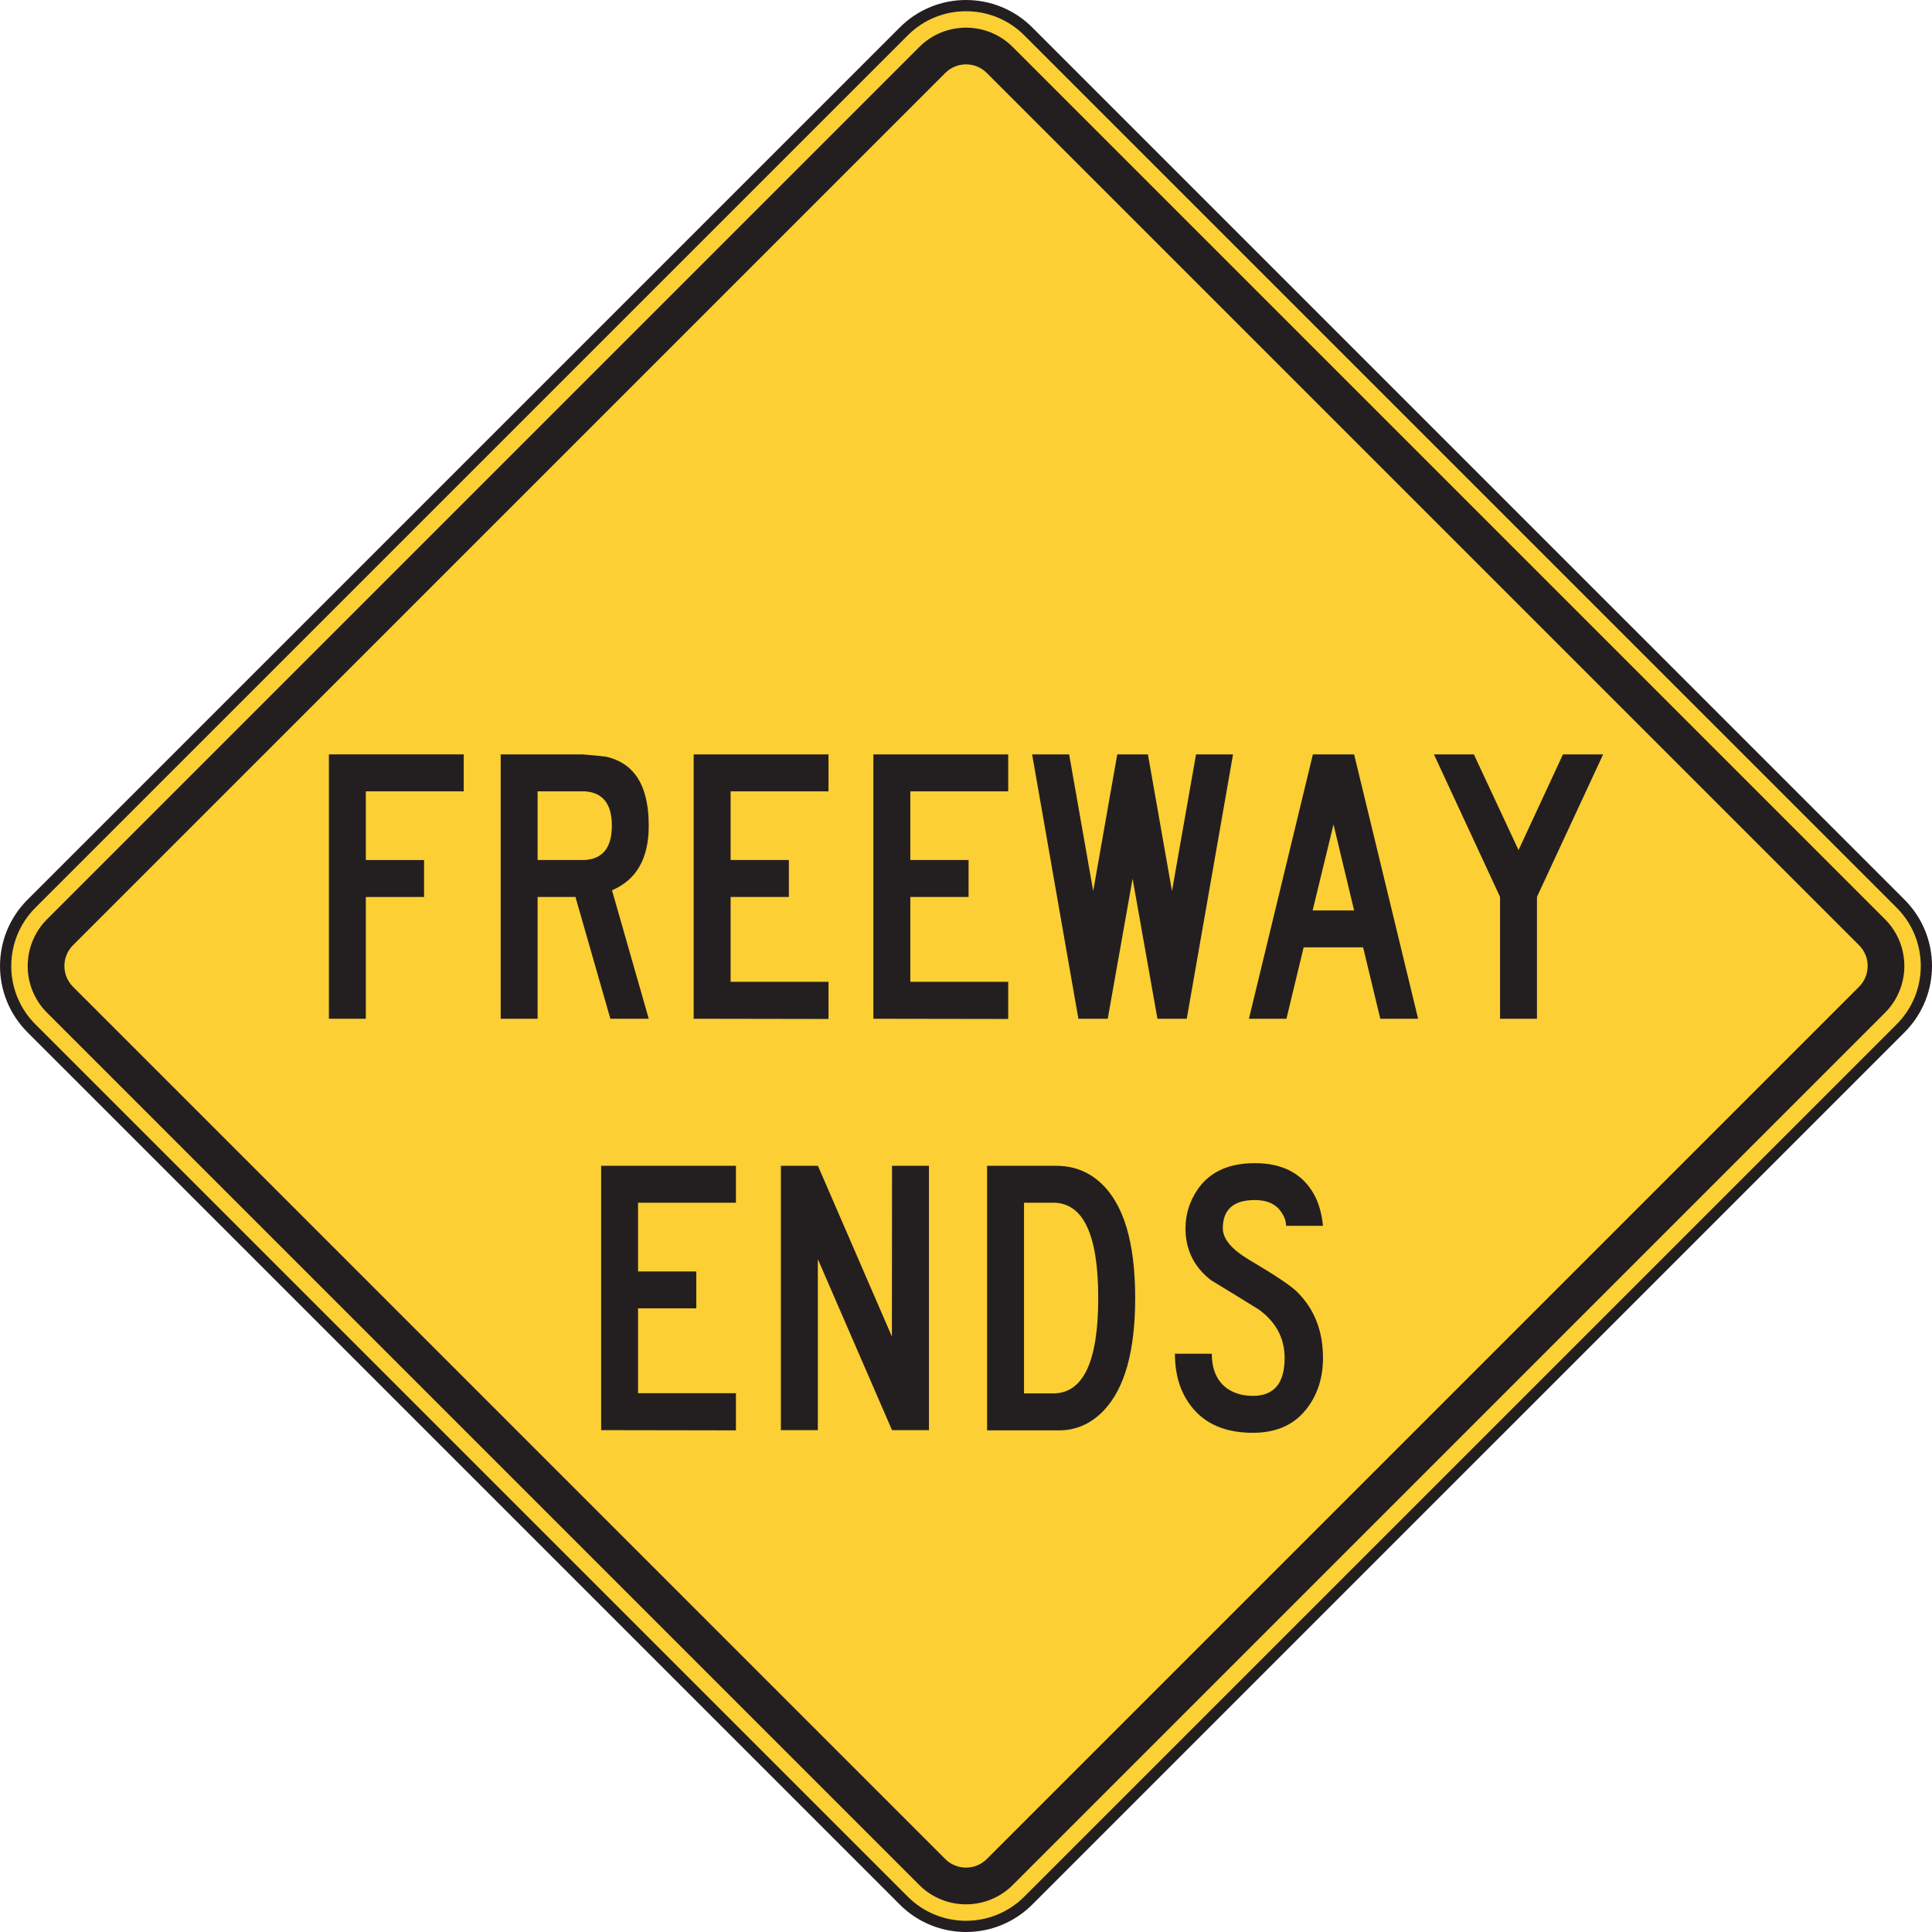 <?xml version="1.0" encoding="UTF-8" standalone="no"?>
<!-- Created with Inkscape (http://www.inkscape.org/) -->

<svg
   xmlns:dc="http://purl.org/dc/elements/1.1/"
   xmlns:cc="http://creativecommons.org/ns#"
   xmlns:rdf="http://www.w3.org/1999/02/22-rdf-syntax-ns#"
   xmlns:svg="http://www.w3.org/2000/svg"
   xmlns="http://www.w3.org/2000/svg"
   xmlns:sodipodi="http://sodipodi.sourceforge.net/DTD/sodipodi-0.dtd"
   xmlns:inkscape="http://www.inkscape.org/namespaces/inkscape"
   width="107.544"
   height="107.545"
   id="svg5651"
   version="1.1"
   inkscape:version="0.48.1 "
   sodipodi:docname="New document 37">
  <defs
     id="defs5653">
    <clipPath
       clipPathUnits="userSpaceOnUse"
       id="clipPath3773">
      <path
         inkscape:connector-curvature="0"
         d="m 27.125,314.737 513.435,0 0,423.263 -513.435,0 0,-423.263 z"
         id="path3775" />
    </clipPath>
  </defs>
  <sodipodi:namedview
     id="base"
     pagecolor="#ffffff"
     bordercolor="#666666"
     borderopacity="1.0"
     inkscape:pageopacity="0.0"
     inkscape:pageshadow="2"
     inkscape:zoom="0.35"
     inkscape:cx="54.486163"
     inkscape:cy="93.772492"
     inkscape:document-units="px"
     inkscape:current-layer="layer1"
     showgrid="false"
     fit-margin-top="0"
     fit-margin-left="0"
     fit-margin-right="0"
     fit-margin-bottom="0"
     inkscape:window-width="469"
     inkscape:window-height="403"
     inkscape:window-x="25"
     inkscape:window-y="25"
     inkscape:window-maximized="0" />
  <g
     inkscape:label="Layer 1"
     inkscape:groupmode="layer"
     id="layer1"
     transform="translate(-320.514,-518.59)">
    <g
       transform="matrix(1.25,0,0,-1.25,187.222,1045.574)"
       id="g3769">
      <g
         id="g3771"
         clip-path="url(#clipPath3773)">
        <g
           id="g3777"
           transform="translate(152.427,336.952)">
          <path
             inkscape:connector-curvature="0"
             d="m 0,0 c -1.533,-1.534 -4.018,-1.534 -5.549,0 l -38.844,38.843 c -1.533,1.532 -1.533,4.016 0,5.549 l 38.844,38.843 c 1.531,1.534 4.016,1.534 5.549,0 L 38.844,44.392 c 1.531,-1.533 1.531,-4.017 0,-5.549 L 0,0 z"
             style="fill:#fccf34;fill-opacity:1;fill-rule:nonzero;stroke:none"
             id="path3779" />
        </g>
        <g
           id="g3781"
           transform="translate(152.427,336.952)">
          <path
             inkscape:connector-curvature="0"
             d="m 0,0 c -1.533,-1.534 -4.018,-1.534 -5.549,0 l -38.844,38.843 c -1.533,1.532 -1.533,4.016 0,5.549 l 38.844,38.843 c 1.531,1.534 4.016,1.534 5.549,0 L 38.844,44.392 c 1.531,-1.533 1.531,-4.017 0,-5.549 L 0,0 z"
             style="fill:none;stroke:#231f20;stroke-width:0.5;stroke-linecap:butt;stroke-linejoin:miter;stroke-miterlimit:4;stroke-opacity:1;stroke-dasharray:none"
             id="path3783" />
        </g>
        <g
           id="g3785"
           transform="translate(189.421,377.645)">
          <path
             inkscape:connector-curvature="0"
             d="m 0,0 -38.844,-38.844 c -0.51,-0.509 -1.34,-0.509 -1.849,0 L -79.537,0 c -0.51,0.51 -0.51,1.34 0,1.85 l 38.844,38.843 c 0.509,0.51 1.339,0.51 1.849,0 L 0,1.85 C 0.51,1.34 0.51,0.51 0,0 m 1.156,3.006 -38.844,38.843 c -1.148,1.148 -3.015,1.148 -4.162,0 L -80.693,3.006 c -1.147,-1.149 -1.149,-3.016 0,-4.162 L -41.85,-40 c 1.147,-1.148 3.014,-1.148 4.162,0 L 1.156,-1.156 c 1.147,1.146 1.147,3.013 0,4.162"
             style="fill:#231f20;fill-opacity:1;fill-rule:nonzero;stroke:none"
             id="path3787" />
        </g>
        <g
           id="g3789"
           transform="translate(127.284,386.348)">
          <path
             inkscape:connector-curvature="0"
             d="m 0,0 -4.359,0 0,-3.06 2.593,0 0,-1.645 -2.593,0 0,-5.422 -1.645,0 0,11.772 L 0,1.645 0,0 z"
             style="fill:#231f20;fill-opacity:1;fill-rule:nonzero;stroke:none"
             id="path3791" />
        </g>
        <g
           id="g3793"
           transform="translate(133.881,384.819)">
          <path
             inkscape:connector-curvature="0"
             d="m 0,0 c 0,0.973 -0.406,1.482 -1.217,1.529 l -2.09,0 0,-3.06 2.09,0 C -0.406,-1.485 0,-0.975 0,0 m 1.642,-8.598 -1.709,0 -1.554,5.422 -1.686,0 0,-5.422 -1.644,0 0,11.772 3.65,0 C -0.672,3.119 -0.319,3.084 -0.24,3.068 0.301,2.941 0.724,2.683 1.031,2.291 1.439,1.765 1.642,1 1.642,-0.004 c 0,-1.453 -0.544,-2.41 -1.636,-2.873 l 1.636,-5.721 z"
             style="fill:#231f20;fill-opacity:1;fill-rule:nonzero;stroke:none"
             id="path3795" />
        </g>
        <g
           id="g3797"
           transform="translate(143.528,376.211)">
          <path
             inkscape:connector-curvature="0"
             d="m 0,0 -6.004,0.01 0,11.772 6.004,0 0,-1.645 -4.359,0 0,-3.06 2.594,0 0,-1.645 -2.594,0 0,-3.777 L 0,1.655 0,0 z"
             style="fill:#231f20;fill-opacity:1;fill-rule:nonzero;stroke:none"
             id="path3799" />
        </g>
        <g
           id="g3801"
           transform="translate(151.531,376.211)">
          <path
             inkscape:connector-curvature="0"
             d="m 0,0 -6.004,0.01 0,11.772 6.004,0 0,-1.645 -4.359,0 0,-3.06 2.594,0 0,-1.645 -2.594,0 0,-3.777 L 0,1.655 0,0 z"
             style="fill:#231f20;fill-opacity:1;fill-rule:nonzero;stroke:none"
             id="path3803" />
        </g>
        <g
           id="g3805"
           transform="translate(161.543,387.993)">
          <path
             inkscape:connector-curvature="0"
             d="m 0,0 -2.061,-11.772 -1.306,0 -1.106,6.238 -1.107,-6.238 -1.307,0 L -8.947,0 -7.299,0 -6.227,-6.086 -5.156,0 -3.791,0 -2.719,-6.086 -1.648,0 0,0 z"
             style="fill:#231f20;fill-opacity:1;fill-rule:nonzero;stroke:none"
             id="path3807" />
        </g>
        <g
           id="g3809"
           transform="translate(166.935,381.043)">
          <path
             inkscape:connector-curvature="0"
             d="M 0,0 -0.918,3.831 -1.848,0 0,0 z m 2.849,-4.822 -1.683,0 -0.766,3.18 -2.648,0 -0.766,-3.18 -1.67,0 L -1.836,6.95 0,6.95 2.849,-4.822 z"
             style="fill:#231f20;fill-opacity:1;fill-rule:nonzero;stroke:none"
             id="path3811" />
        </g>
        <g
           id="g3813"
           transform="translate(178.024,387.993)">
          <path
             inkscape:connector-curvature="0"
             d="m 0,0 -2.947,-6.346 0,-5.426 -1.644,0 0,5.426 L -7.535,0 -5.757,0 -3.767,-4.262 -1.789,0 0,0 z"
             style="fill:#231f20;fill-opacity:1;fill-rule:nonzero;stroke:none"
             id="path3815" />
        </g>
        <g
           id="g3817"
           transform="translate(139.406,357.891)">
          <path
             inkscape:connector-curvature="0"
             d="m 0,0 -6.002,0.01 0,11.771 6.002,0 0,-1.644 -4.359,0 0,-3.061 2.594,0 0,-1.644 -2.594,0 0,-3.778 L 0,1.654 0,0 z"
             style="fill:#231f20;fill-opacity:1;fill-rule:nonzero;stroke:none"
             id="path3819" />
        </g>
        <g
           id="g3821"
           transform="translate(148.002,357.901)">
          <path
             inkscape:connector-curvature="0"
             d="m 0,0 -1.645,0 -3.304,7.615 0,-7.615 -1.645,0 0,11.771 1.649,0 3.295,-7.605 0.005,7.605 1.645,0 L 0,0 z"
             style="fill:#231f20;fill-opacity:1;fill-rule:nonzero;stroke:none"
             id="path3823" />
        </g>
        <g
           id="g3825"
           transform="translate(155.54,363.782)">
          <path
             inkscape:connector-curvature="0"
             d="m 0,0 c 0,2.83 -0.668,4.246 -2.006,4.246 l -1.299,0 0,-8.492 1.299,0 C -0.668,-4.246 0,-2.83 0,0 m 1.645,0.006 c 0,-2.354 -0.463,-4.022 -1.389,-5.002 -0.566,-0.596 -1.234,-0.895 -2.002,-0.895 l -0.26,0 -2.943,0 0,11.781 3.072,0 c 0.77,0 1.43,-0.252 1.979,-0.754 1.029,-0.941 1.543,-2.652 1.543,-5.13"
             style="fill:#231f20;fill-opacity:1;fill-rule:nonzero;stroke:none"
             id="path3827" />
        </g>
        <g
           id="g3829"
           transform="translate(165.549,361.116)">
          <path
             inkscape:connector-curvature="0"
             d="m 0,0 c 0,-0.832 -0.217,-1.551 -0.649,-2.157 -0.556,-0.785 -1.38,-1.177 -2.472,-1.177 -1.225,0 -2.139,0.392 -2.744,1.177 -0.487,0.622 -0.729,1.403 -0.729,2.344 l 1.643,0 c 0,-0.685 0.216,-1.191 0.648,-1.523 0.322,-0.235 0.717,-0.354 1.18,-0.354 0.943,0 1.414,0.563 1.414,1.684 0,0.881 -0.379,1.598 -1.141,2.156 -0.707,0.44 -1.416,0.875 -2.131,1.307 -0.761,0.59 -1.142,1.359 -1.142,2.308 0,0.621 0.174,1.19 0.519,1.707 0.534,0.801 1.389,1.202 2.567,1.202 1.24,0 2.119,-0.463 2.636,-1.389 C -0.19,6.9 -0.055,6.433 0,5.884 l -1.645,0 c 0,0.198 -0.066,0.393 -0.199,0.59 -0.236,0.371 -0.633,0.557 -1.191,0.557 -0.95,0 -1.426,-0.42 -1.426,-1.262 0,-0.463 0.385,-0.926 1.154,-1.388 C -2.162,3.705 -1.444,3.226 -1.154,2.943 -0.385,2.181 0,1.201 0,0"
             style="fill:#231f20;fill-opacity:1;fill-rule:nonzero;stroke:none"
             id="path3831" />
        </g>
      </g>
    </g>
  </g>
</svg>
